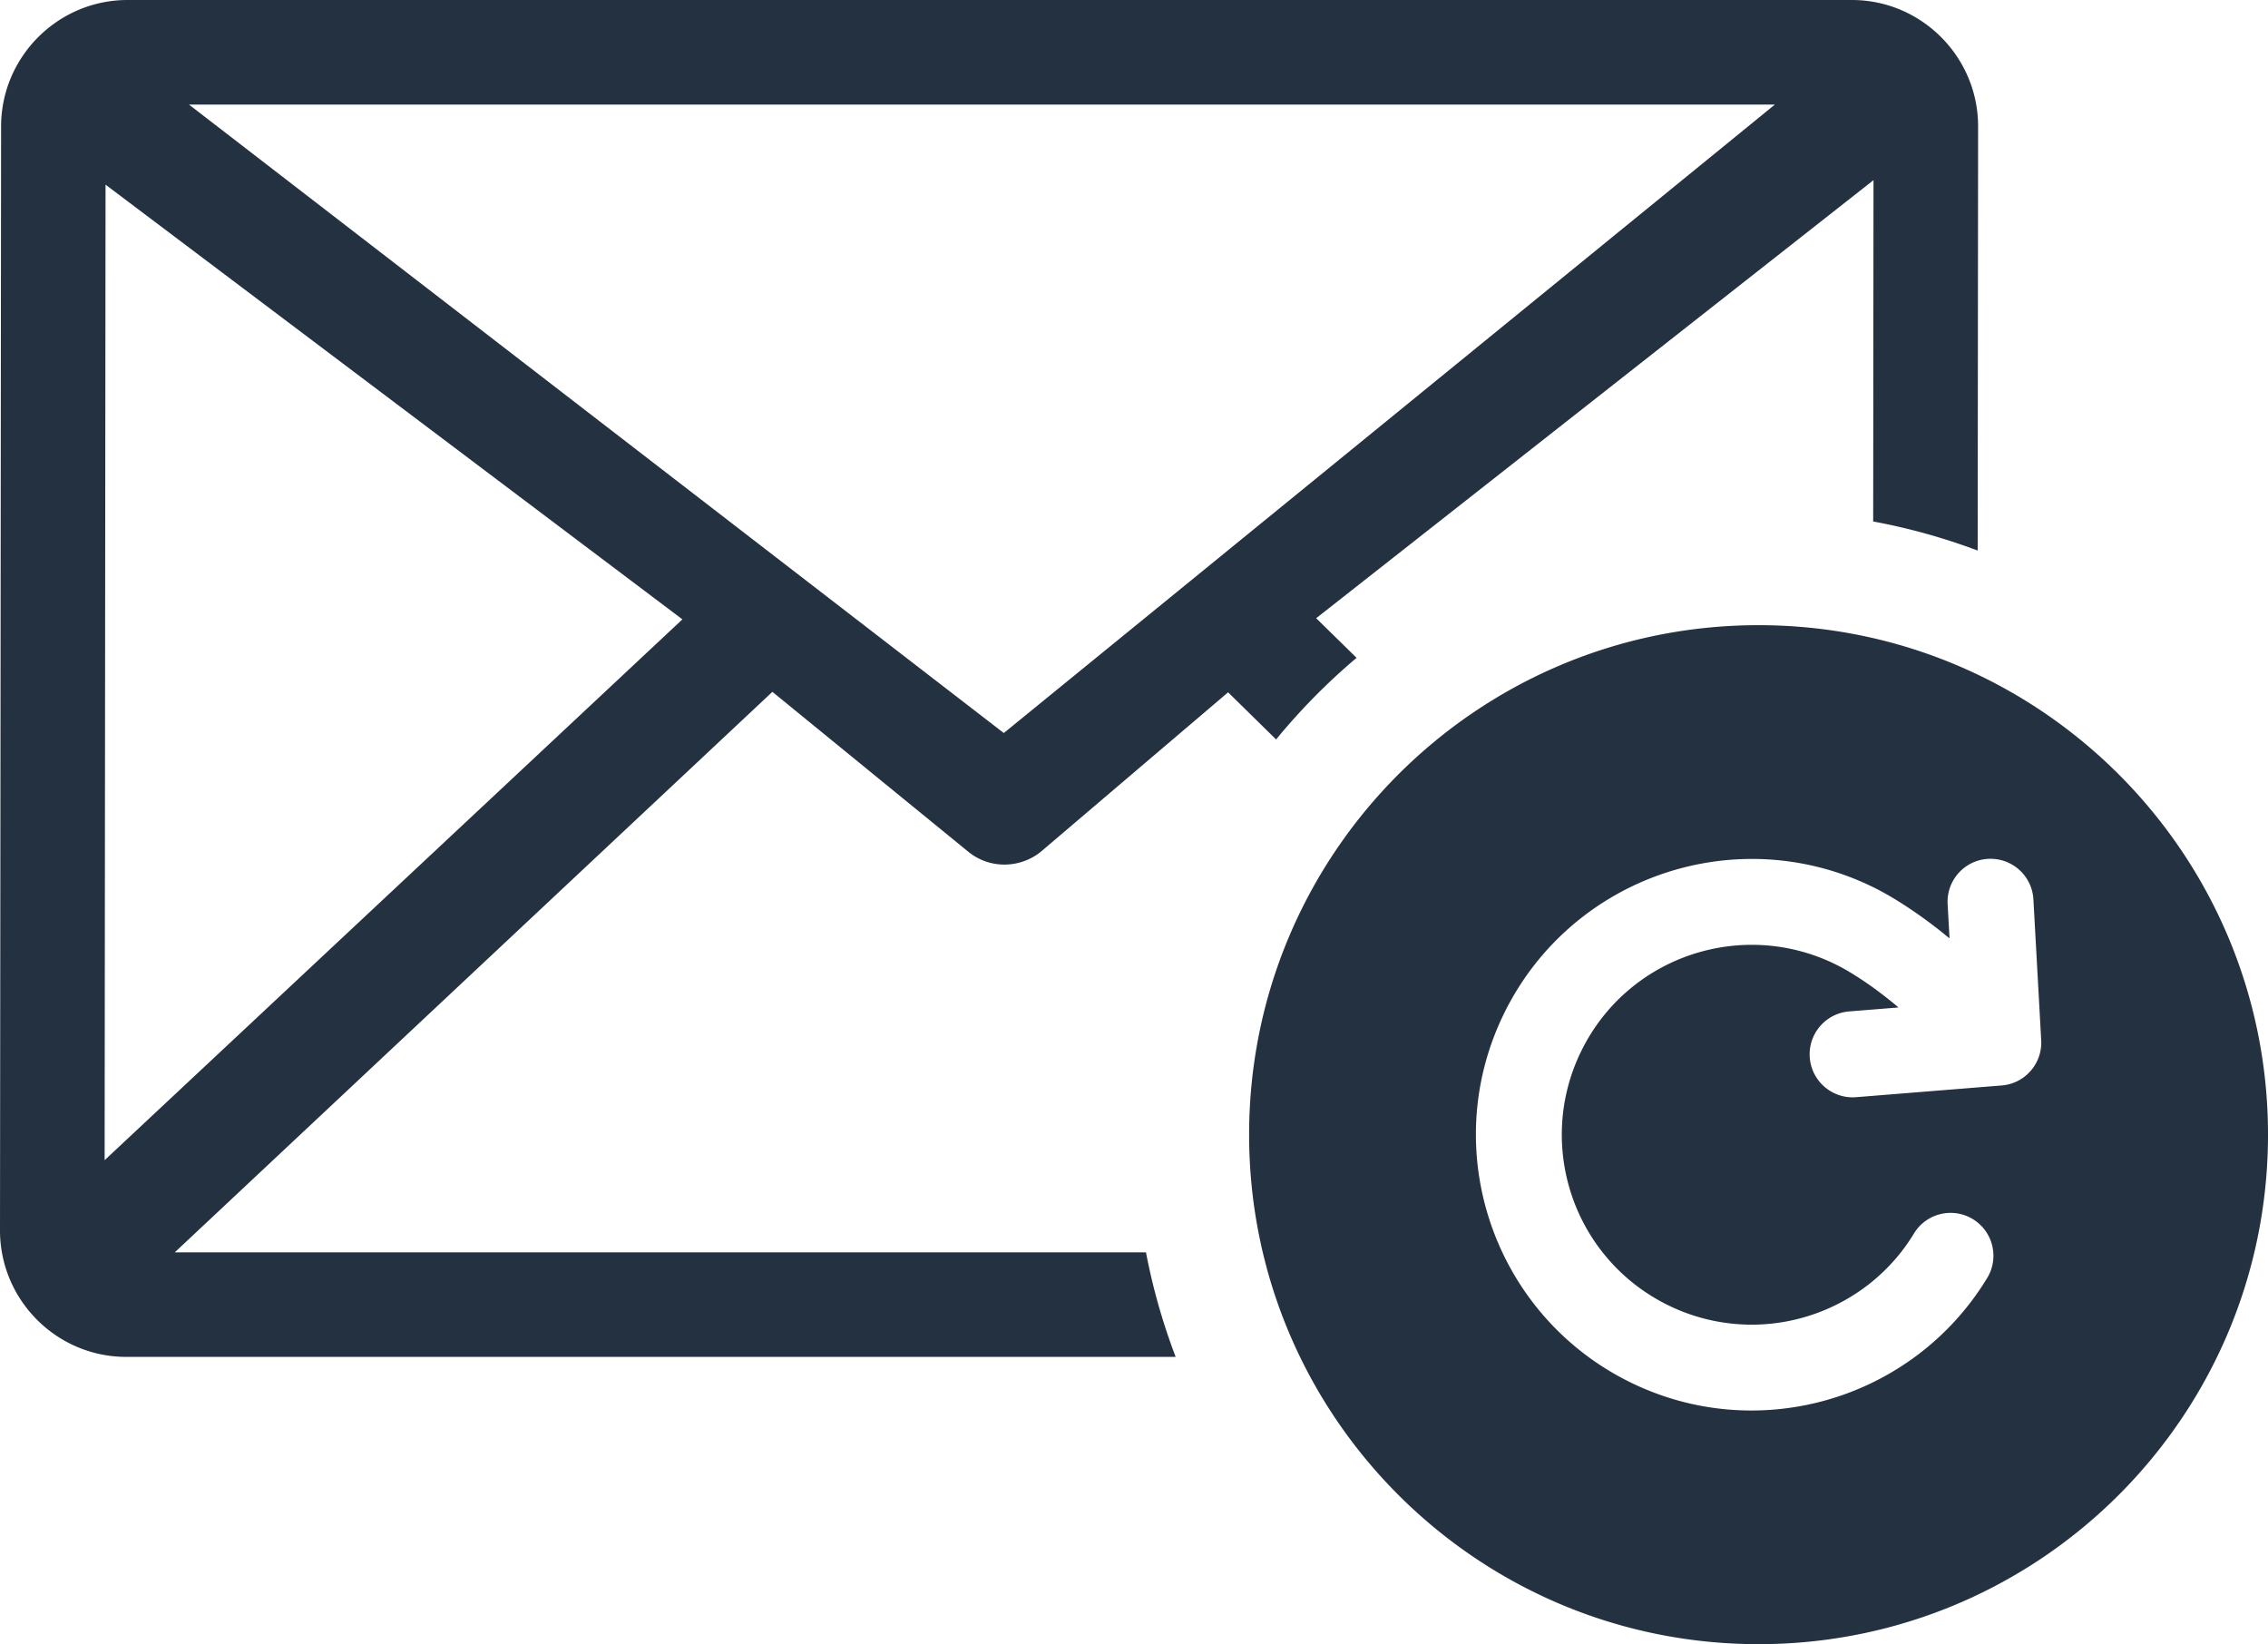 <svg xmlns="http://www.w3.org/2000/svg" shape-rendering="geometricPrecision" text-rendering="geometricPrecision" image-rendering="optimizeQuality" fill-rule="evenodd" fill="#243141" clip-rule="evenodd" viewBox="0 0 512 371.135"><path d="M396.994 141.119c63.504 0 115.006 51.502 115.006 115.006 0 63.508-51.502 115.01-115.006 115.01s-115.006-51.502-115.006-115.01c0-63.504 51.502-115.006 115.006-115.006zM28.797 0H418.06c15.733 0 28.512 12.873 28.495 28.529l-.095 95.748a139.246 139.246 0 00-23.59-6.566l.073-77.046-125.816 98.884 9.12 8.943a141.41 141.41 0 00-18.167 18.425l-10.837-10.642-42.136 35.867c-4.5 3.771-11.463 4.224-16.506.125l-44.233-36.1L39.453 282.691h219.252a139.57 139.57 0 006.7 23.59l-236.906.008C12.744 306.289 0 293.416 0 277.752L.246 28.521C.268 12.843 13.05 0 28.797 0zM23.62 261.888l130.433-122.08L23.827 41.683l-.207 220.205zM42.658 23.602l183.95 141.862L400.682 23.602H42.658zM428.582 227.41a82.428 82.428 0 00-2.515-2.062c-4.012-3.171-8.188-5.932-11.605-7.623-10.613-5.246-22.364-5.695-32.77-2.183-10.362 3.499-19.405 10.966-24.651 21.566-5.255 10.613-5.712 22.365-2.205 32.762a42.745 42.745 0 0021.588 24.676 42.722 42.722 0 0030.946 2.77c10.03-2.912 18.977-9.448 24.698-18.87 2.765-4.568 8.714-6.031 13.283-3.266 4.569 2.766 6.031 8.715 3.266 13.283-8.335 13.732-21.321 23.236-35.855 27.455-14.435 4.185-30.414 3.193-44.914-3.986-15.402-7.632-26.277-20.802-31.381-35.91-5.091-15.078-4.431-32.11 3.188-47.49 7.623-15.397 20.785-26.26 35.885-31.36 15.073-5.09 32.114-4.439 47.498 3.167 4.517 2.239 9.923 5.789 15.022 9.823l2.045 1.652-.427-7.735c-.289-5.345 3.805-9.922 9.15-10.211 5.345-.289 9.923 3.805 10.212 9.15l1.747 31.562c.418 5.345-3.576 10.022-8.922 10.44l-32.869 2.645c-5.345.418-10.022-3.577-10.44-8.922-.418-5.345 3.576-10.021 8.922-10.44l11.104-.893z"/></svg>